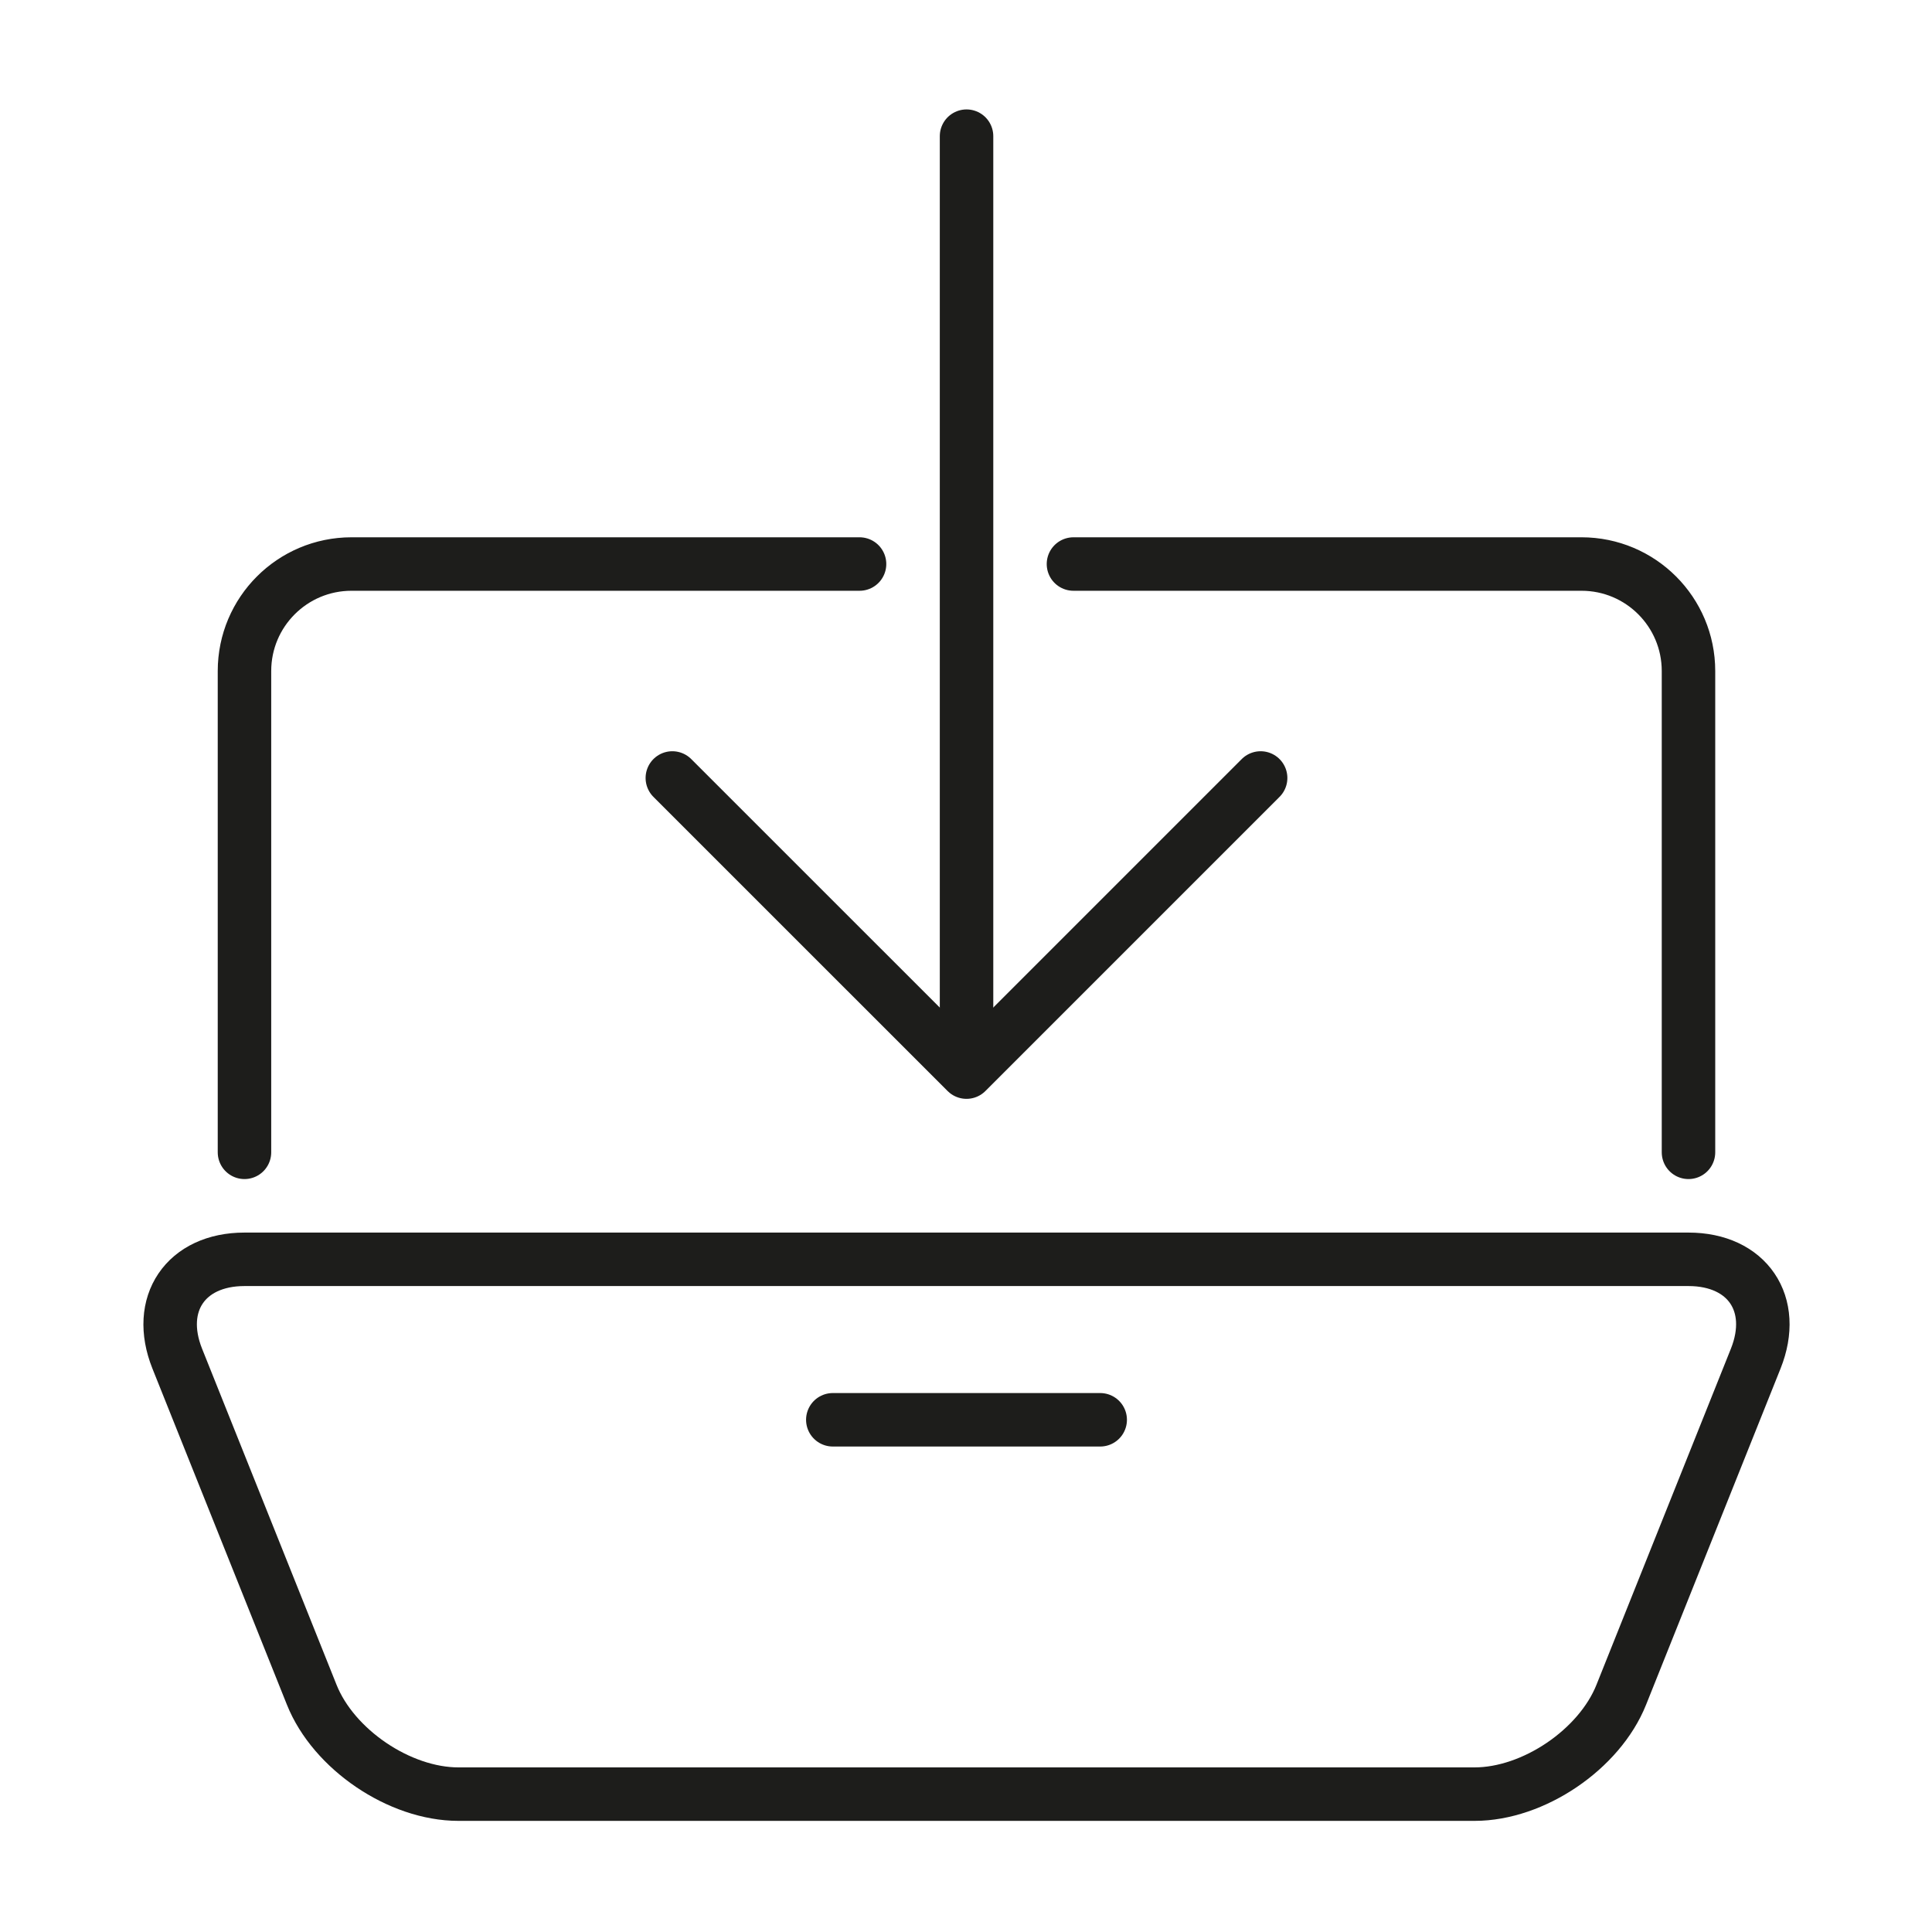 <?xml version="1.0" encoding="UTF-8"?>
<svg width="50px" height="50px" viewBox="0 0 50 50" version="1.1" xmlns="http://www.w3.org/2000/svg" xmlns:xlink="http://www.w3.org/1999/xlink">
    <!-- Generator: Sketch 64 (93537) - https://sketch.com -->
    <title>capture</title>
    <desc>Created with Sketch.</desc>
    <defs>
        <rect id="path-1" x="0" y="0" width="50" height="50"></rect>
    </defs>
    <g id="capture" stroke="none" stroke-width="1" fill="none" fill-rule="evenodd">
        <g id="Group-25">
            <mask id="mask-2" fill="white">
                <use xlink:href="#path-1"></use>
            </mask>
            <g id="Mask"></g>
            <g id="Group-13" mask="url(#mask-2)" stroke="#1D1D1B" stroke-linecap="round" stroke-linejoin="round" stroke-width="1.384">
                <g transform="translate(4.395, 3.516)">
                    <path d="M1.932,26.306 L1.932,13.85 C1.932,12.321 3.172,11.081 4.701,11.081 L17.85,11.081" id="Stroke-1"></path>
                    <path d="M39.303,26.306 L39.303,13.85 C39.303,12.321 38.064,11.081 36.535,11.081 L23.386,11.081" id="Stroke-3"></path>
                    <line x1="17.158" y1="33.228" x2="24.078" y2="33.228" id="Stroke-5"></line>
                    <line x1="20.619" y1="0.008" x2="20.619" y2="22.883" id="Stroke-7"></line>
                    <polyline id="Stroke-9" points="28.23 16.618 20.618 24.23 13.005 16.618"></polyline>
                    <path d="M37.563,40.345 C36.998,41.759 35.289,42.916 33.767,42.916 L7.469,42.916 C5.946,42.916 4.238,41.759 3.673,40.345 L0.192,31.645 C-0.373,30.231 0.41,29.075 1.932,29.075 L39.303,29.075 C40.826,29.075 41.609,30.231 41.043,31.645 L37.563,40.345 Z" id="Stroke-11"></path>
                </g>
            </g>
        </g>
    </g>
</svg>